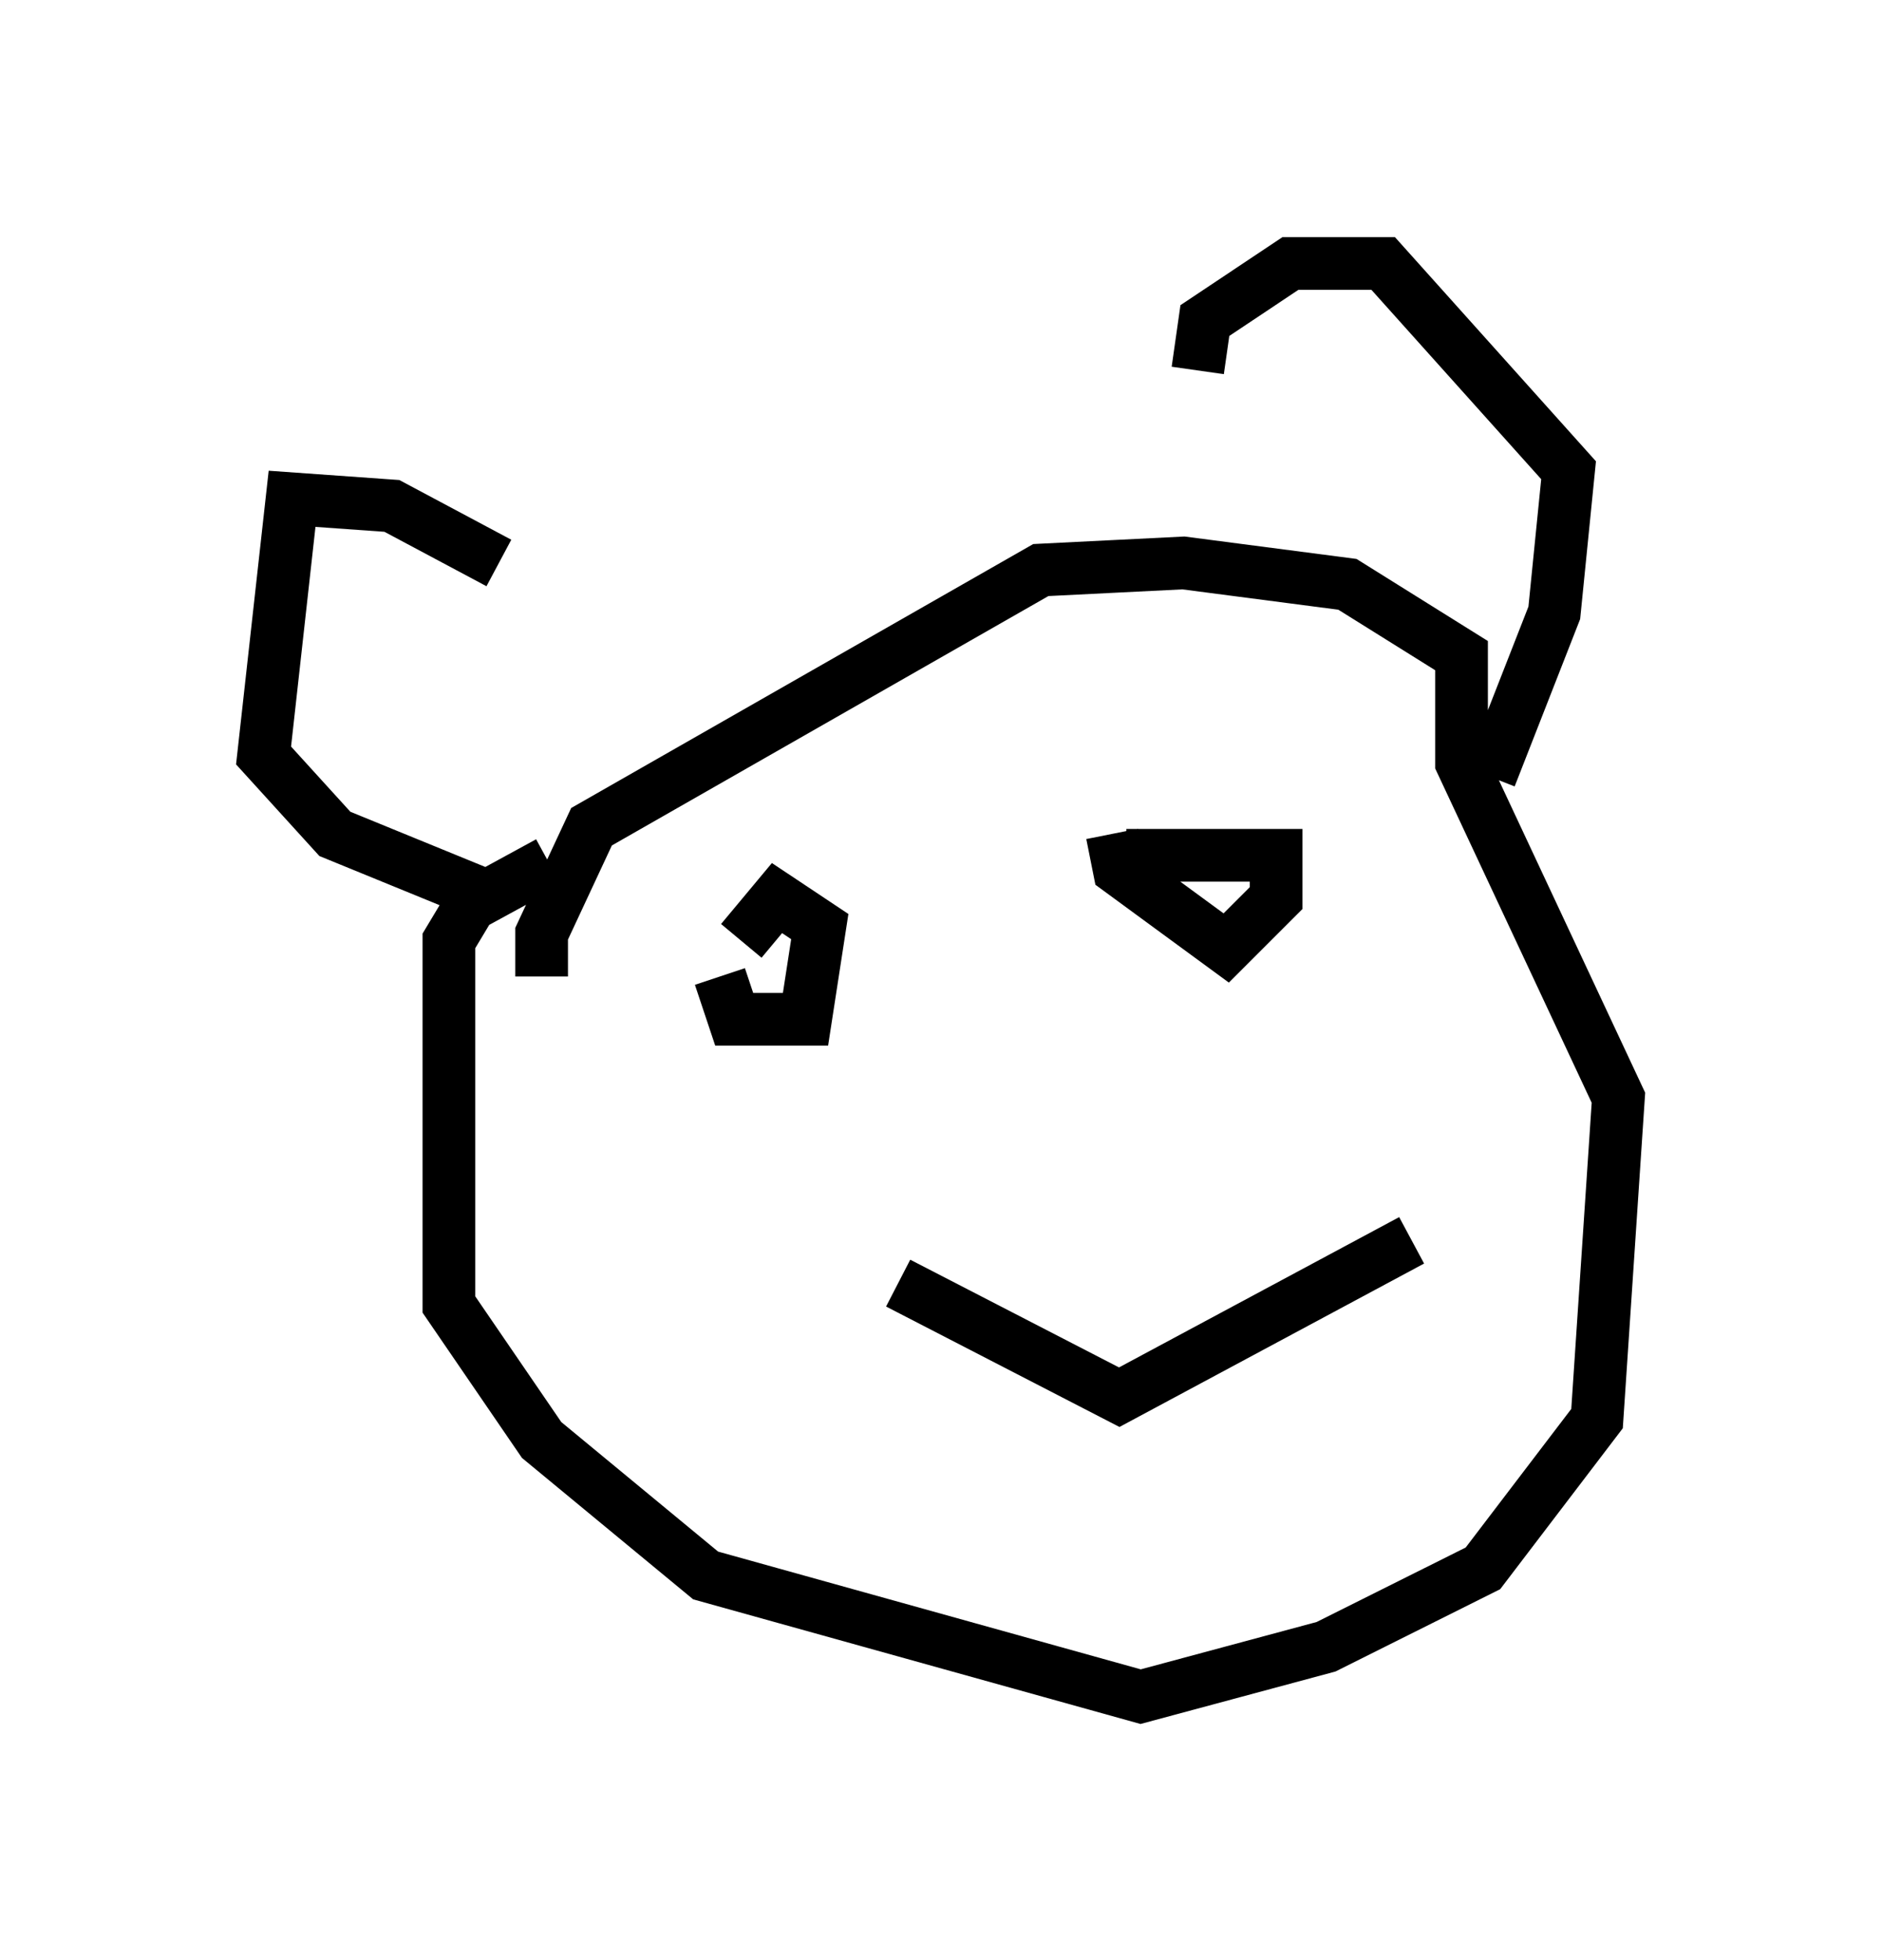 <?xml version="1.0" encoding="utf-8" ?>
<svg baseProfile="full" height="37.199" version="1.1" width="35.71" xmlns="http://www.w3.org/2000/svg" xmlns:ev="http://www.w3.org/2001/xml-events" xmlns:xlink="http://www.w3.org/1999/xlink"><defs /><rect fill="white" height="37.199" width="35.71" x="0" y="0" /><path d="M10.819, 12.172 m-1.353, -1.488 l-2.03, -1.083 -1.894, -0.135 l-0.541, 4.871 1.353, 1.488 l2.977, 1.218 m13.396, -10.013 l0.135, -0.947 1.624, -1.083 l1.759, 0.0 3.518, 3.924 l-0.271, 2.706 -1.218, 3.112 m-17.862, 1.624 l-1.488, 0.812 -0.406, 0.677 l0.0, 6.901 1.759, 2.571 l3.112, 2.571 8.254, 2.3 l3.518, -0.947 2.977, -1.488 l2.165, -2.842 0.406, -6.089 l-2.977, -6.36 0.0, -2.03 l-2.165, -1.353 -3.112, -0.406 l-2.706, 0.135 -8.525, 4.871 l-0.947, 2.03 0.0, 0.812 m3.383, 0.0 l0.271, 0.812 1.353, 0.0 l0.271, -1.759 -0.812, -0.541 l-0.677, 0.812 m7.036, -2.03 l0.135, 0.677 2.03, 1.488 l0.947, -0.947 0.0, -0.812 l-2.842, 0.0 m5.413, 7.307 l-5.548, 2.977 -4.195, -2.165 " fill="none" stroke="black" stroke-width="1" /></svg>